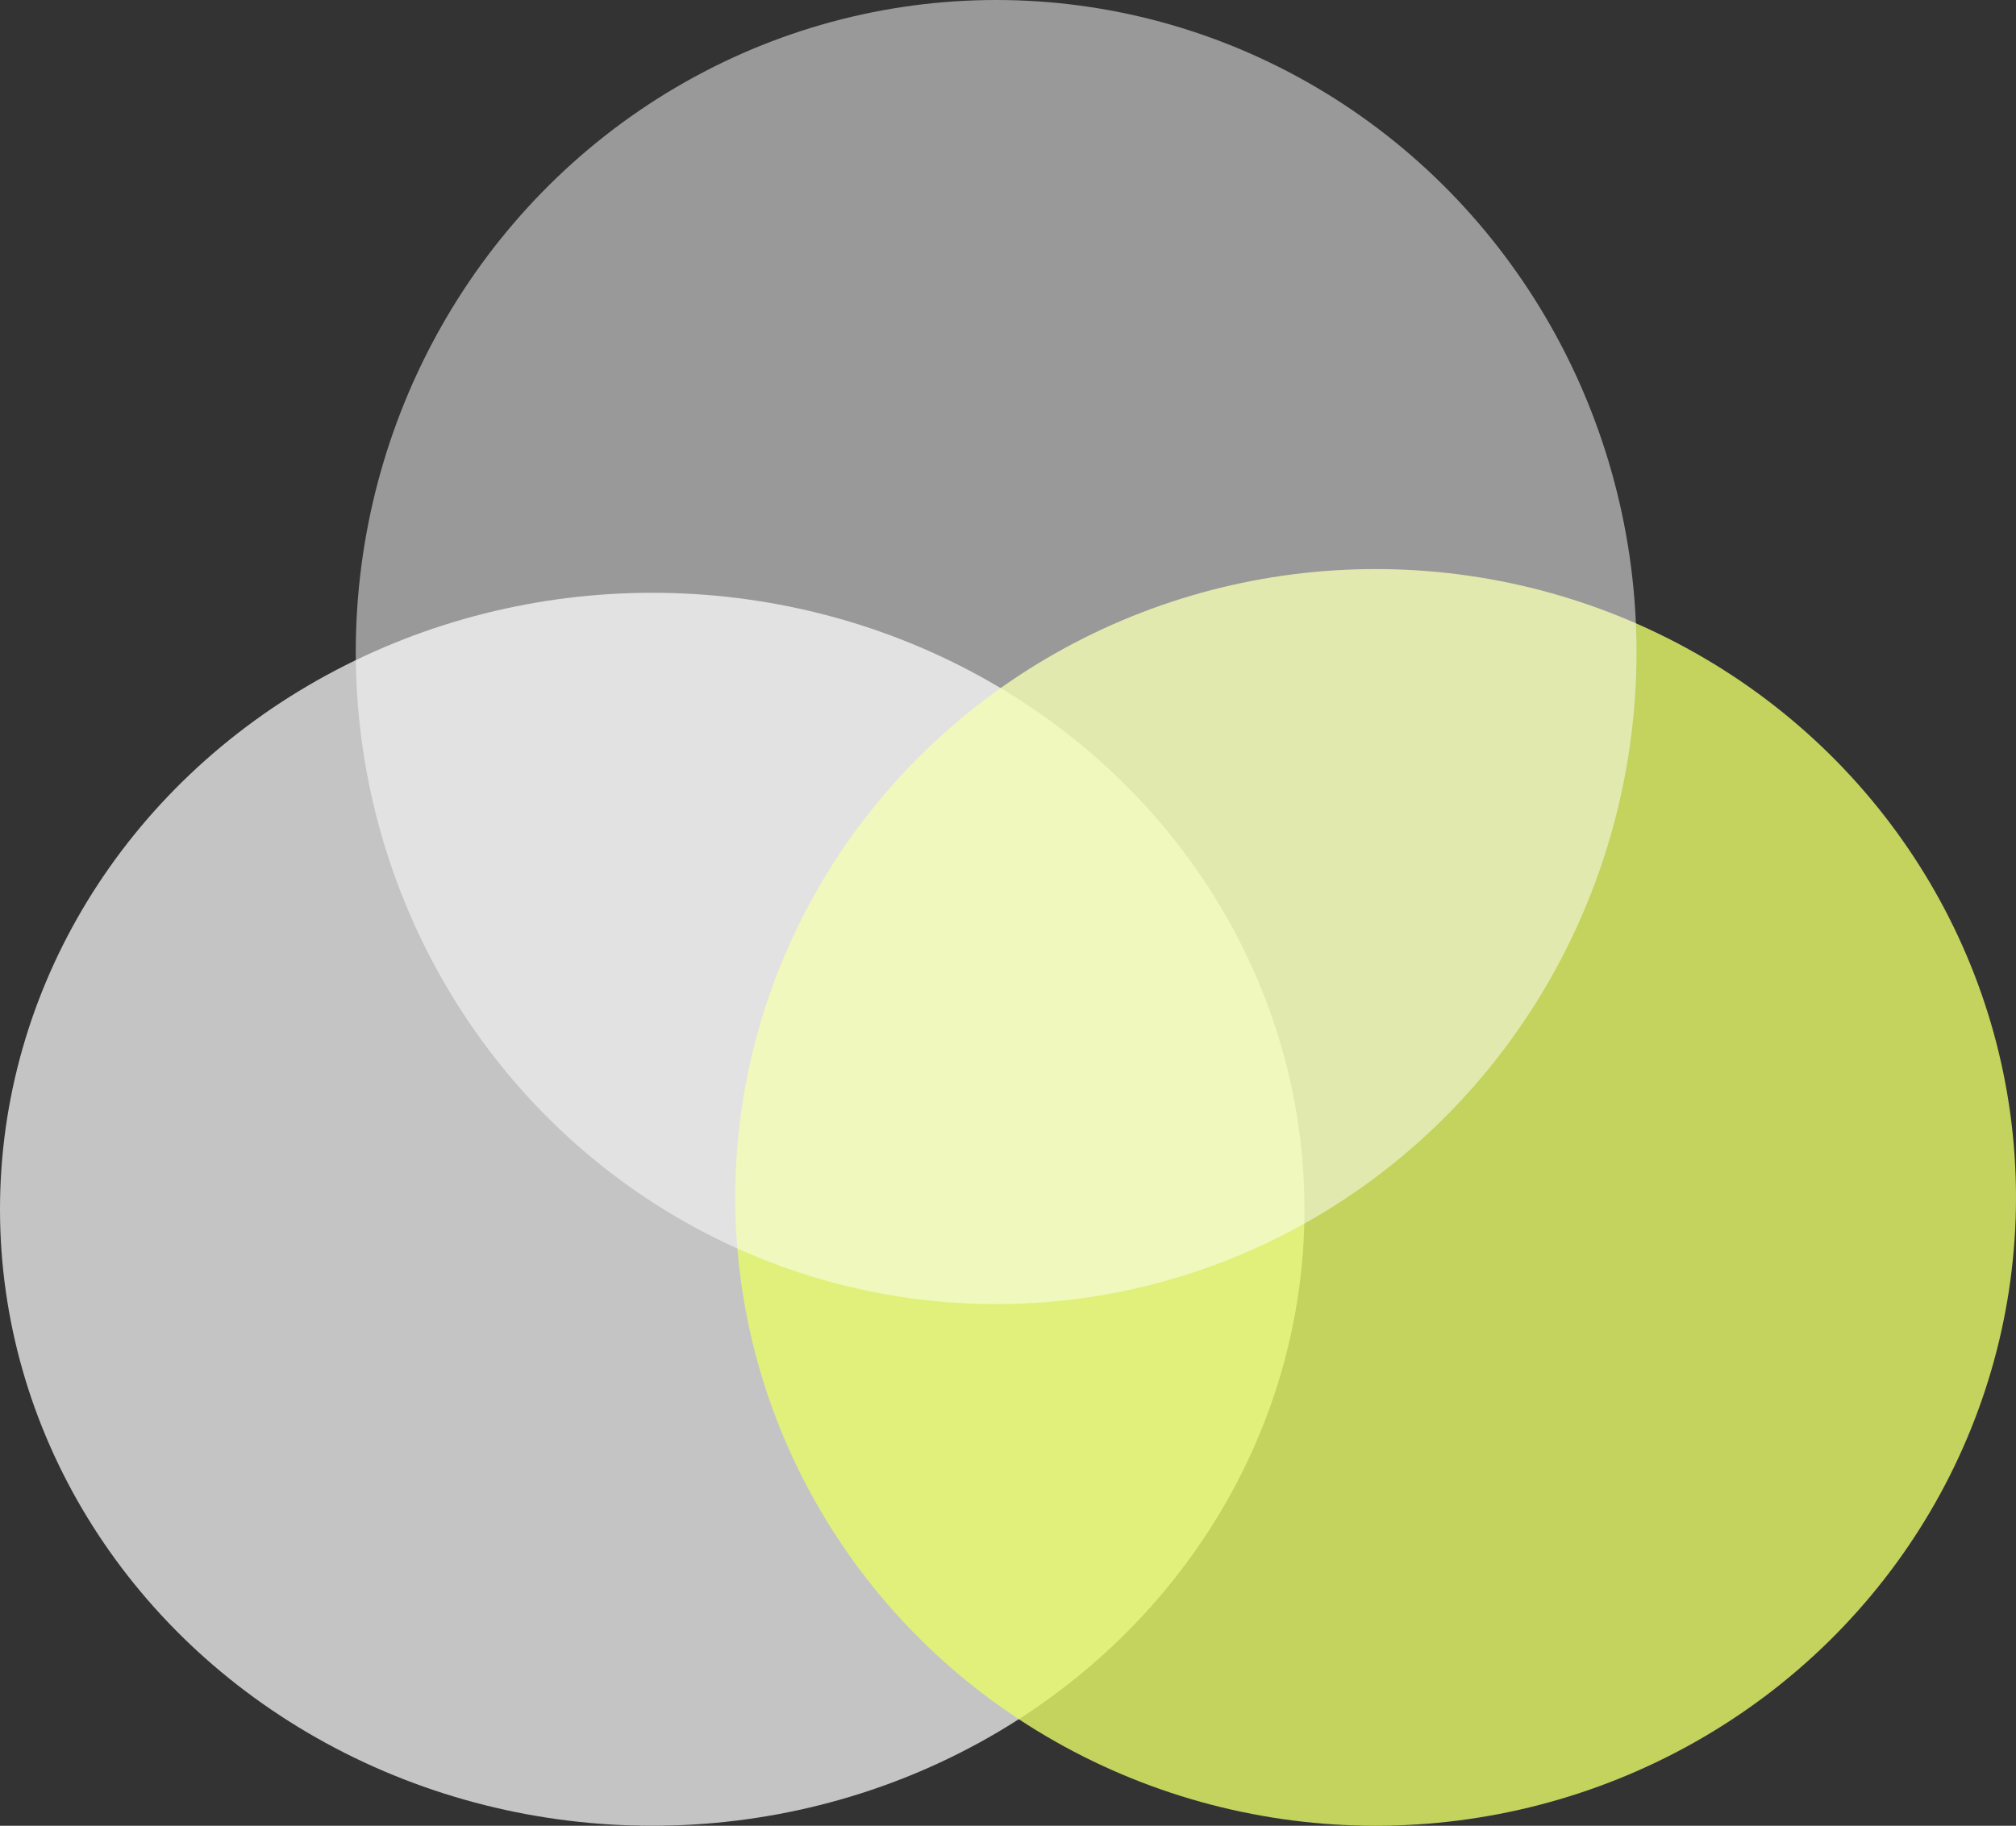 <svg xmlns="http://www.w3.org/2000/svg" width="85" height="77" viewBox="0 0 85 77" fill="none">
  <rect x="0" y="0" width="85" height="77" fill="#333333" stroke="none"/>
  <ellipse cx="27.5" cy="51" rx="27.5" ry="26" fill="#C4C4C4"/>
  <ellipse cx="58" cy="50.5" rx="27" ry="26.5" fill="#E7FB69" fill-opacity="0.8"/>
  <ellipse cx="42" cy="27.5" rx="27" ry="27.5" fill="white" fill-opacity="0.5"/>
</svg>